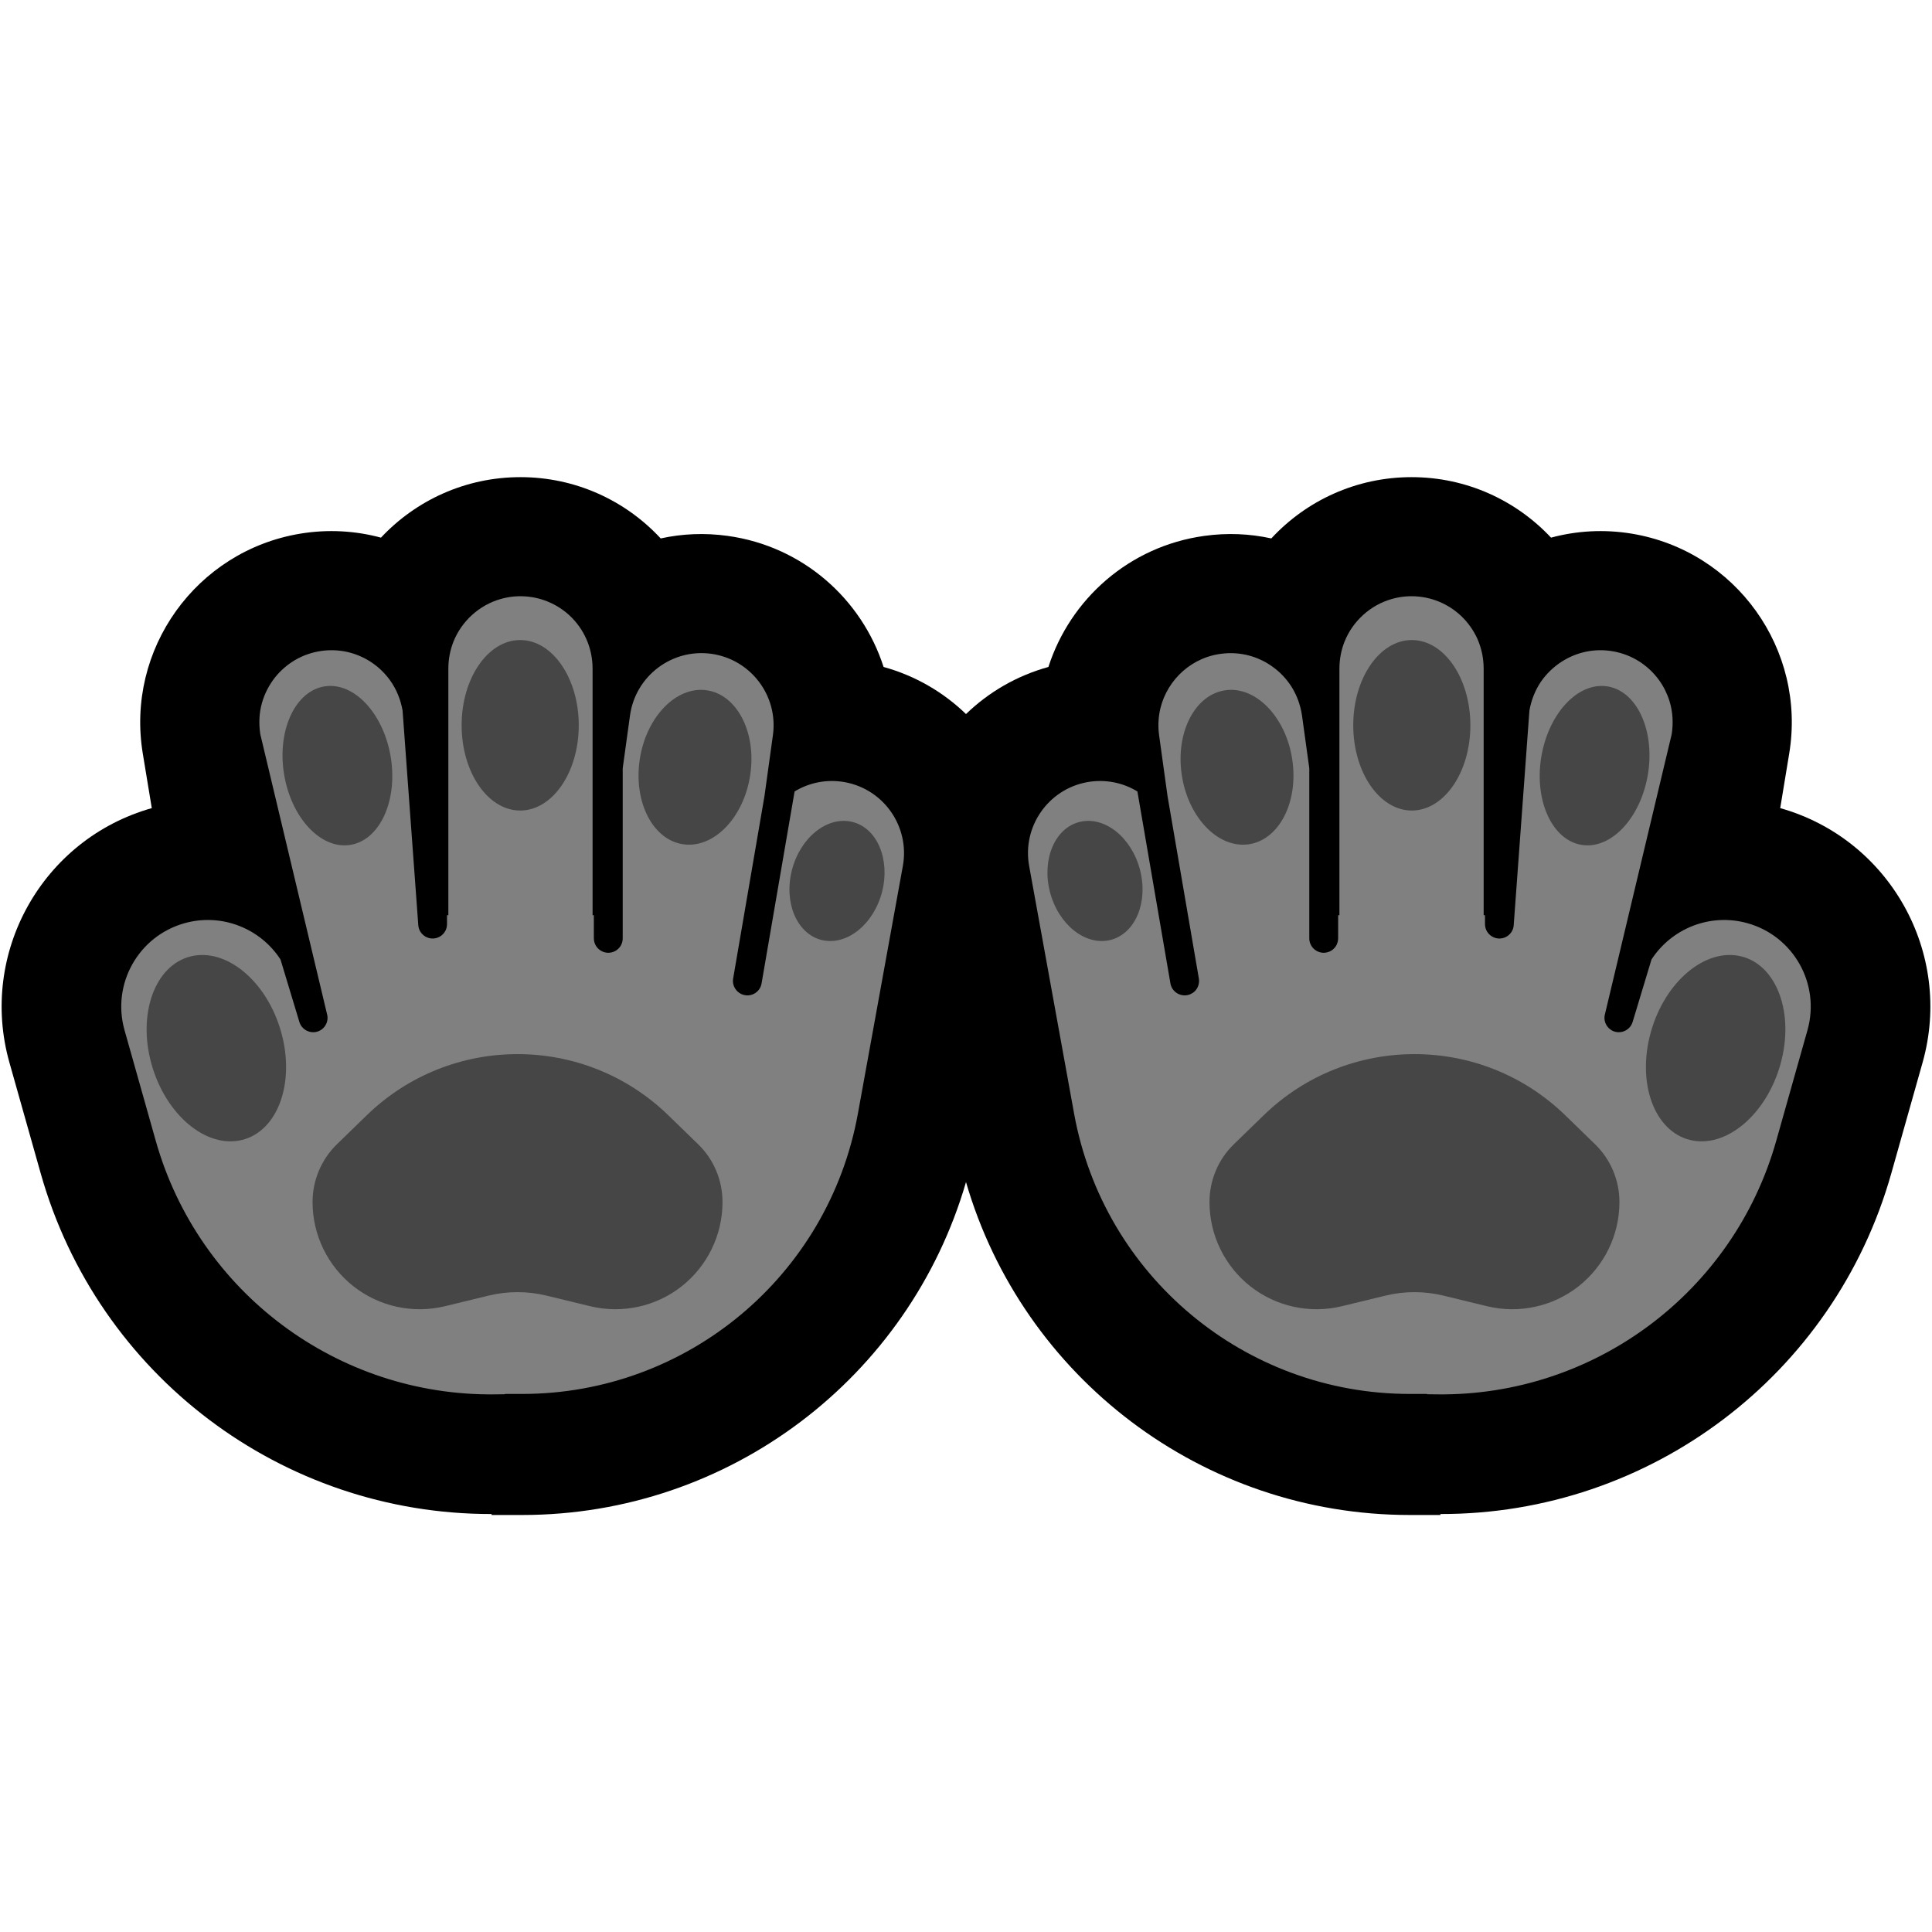 <?xml version="1.0" encoding="UTF-8"?>
<!DOCTYPE svg  PUBLIC '-//W3C//DTD SVG 1.1//EN'  'http://www.w3.org/Graphics/SVG/1.1/DTD/svg11.dtd'>
<svg clip-rule="evenodd" fill-rule="evenodd" stroke-linejoin="round" stroke-miterlimit="2" version="1.1" viewBox="0 0 32 32" xml:space="preserve" xmlns="http://www.w3.org/2000/svg" xmlns:serif="http://www.serif.com/">

    <rect id="palms_up--paw-" width="32" height="32" fill="none" serif:id="palms_up [paw]"/>
    <g id="outline">
        <path d="m16 11.827c0.373-0.361 0.837-0.634 1.365-0.78 0.361-1.123 1.337-1.999 2.582-2.171 0.381-0.053 0.755-0.036 1.11 0.042 0.578-0.624 1.405-1.015 2.323-1.015 0.91 0 1.732 0.385 2.31 1.002 0.423-0.114 0.877-0.142 1.337-0.066 1.725 0.286 2.893 1.917 2.608 3.642l-0.149 0.904c1.813 0.512 2.87 2.4 2.358 4.214 0 0-0.237 0.841-0.518 1.835-0.944 3.346-3.999 5.649-7.468 5.643v0.016h-0.508c-3.433 0-6.41-2.278-7.35-5.514-0.94 3.236-3.917 5.514-7.35 5.514h-0.508v-0.016c-3.469 6e-3 -6.524-2.297-7.468-5.643-0.281-0.994-0.518-1.835-0.518-1.835-0.512-1.814 0.545-3.702 2.358-4.214l-0.149-0.904c-0.285-1.725 0.883-3.356 2.608-3.642 0.46-0.076 0.914-0.048 1.337 0.066 0.578-0.617 1.4-1.002 2.31-1.002 0.918 0 1.745 0.391 2.323 1.015 0.355-0.078 0.729-0.095 1.11-0.042 1.245 0.172 2.221 1.048 2.582 2.171 0.528 0.146 0.992 0.419 1.365 0.78z"/>
    </g>
    <g id="emoji">
        <path d="m7.404 15.159h0.022v-4.089c1e-3 -0.15 0.028-0.298 0.083-0.438 0.135-0.343 0.43-0.611 0.785-0.711 0.126-0.036 0.257-0.051 0.388-0.044 0.134 7e-3 0.266 0.036 0.39 0.087 0.138 0.056 0.265 0.138 0.373 0.241 0.111 0.106 0.201 0.233 0.264 0.373 0.07 0.155 0.105 0.322 0.106 0.492v4.089h0.021v0.383c1e-3 0.032 7e-3 0.064 0.019 0.093 0.039 0.092 0.133 0.151 0.233 0.146 0.027-2e-3 0.055-8e-3 0.08-0.019 0.027-0.011 0.051-0.027 0.072-0.047 0.022-0.021 0.041-0.046 0.053-0.074 0.014-0.032 0.021-0.065 0.021-0.099v-2.817l0.121-0.876c0.091-0.653 0.694-1.11 1.347-1.02 0.653 0.091 1.11 0.694 1.02 1.347l-0.14 1.01-0.519 3.022c-5e-3 0.031-4e-3 0.063 3e-3 0.094 0.023 0.097 0.106 0.172 0.205 0.183 0.027 4e-3 0.055 2e-3 0.082-4e-3 0.028-7e-3 0.055-0.018 0.079-0.035 0.026-0.017 0.048-0.039 0.065-0.064 0.019-0.028 0.031-0.06 0.037-0.093l0.547-3.18c0.24-0.146 0.533-0.208 0.832-0.154 0.648 0.118 1.079 0.74 0.961 1.389 0 0-0.38 2.092-0.745 4.104-0.489 2.687-2.828 4.64-5.559 4.64h-0.285v5e-3s-0.06 1e-3 -0.163 2e-3c-2.608 0.033-4.913-1.689-5.622-4.199-0.28-0.994-0.518-1.835-0.518-1.835-0.214-0.762 0.229-1.554 0.991-1.769 0.619-0.175 1.26 0.086 1.593 0.6l0.313 1.036c0.01 0.03 0.024 0.059 0.045 0.083 0.063 0.076 0.17 0.106 0.264 0.072 0.026-9e-3 0.05-0.023 0.071-0.041 0.022-0.018 0.041-0.041 0.055-0.066 0.015-0.026 0.025-0.056 0.029-0.086 5e-3 -0.034 1e-3 -0.068-8e-3 -0.1l-1.104-4.631c-0.026-0.171-0.02-0.346 0.027-0.513 0.043-0.154 0.117-0.298 0.216-0.424 0.092-0.116 0.206-0.215 0.334-0.29 0.263-0.154 0.584-0.201 0.88-0.13 0.149 0.036 0.292 0.101 0.417 0.191 0.105 0.075 0.198 0.168 0.274 0.273 0.108 0.149 0.177 0.322 0.209 0.503l0.259 3.538c1e-3 0.032 7e-3 0.063 0.019 0.093 0.039 0.091 0.133 0.15 0.232 0.145 0.027-2e-3 0.055-8e-3 0.08-0.019 0.027-0.011 0.051-0.027 0.072-0.047 0.022-0.021 0.04-0.046 0.053-0.074 0.014-0.031 0.02-0.064 0.021-0.098v-0.148z" fill="#808080"/>
        <path d="m11.967 19.909c0-0.362-0.146-0.708-0.406-0.959-0.139-0.136-0.307-0.299-0.492-0.478-1.391-1.35-3.603-1.35-4.994 0-0.184 0.179-0.352 0.342-0.492 0.478-0.259 0.251-0.406 0.597-0.406 0.959v2e-3c0 0.544 0.25 1.058 0.678 1.395 0.428 0.336 0.986 0.457 1.515 0.329 0.291-0.071 0.549-0.133 0.724-0.176 0.157-0.038 0.317-0.057 0.478-0.057s0.322 0.019 0.478 0.057c0.175 0.043 0.433 0.105 0.725 0.176 0.529 0.128 1.087 7e-3 1.515-0.329 0.427-0.337 0.677-0.851 0.677-1.395v-2e-3zm-8.809-4.068c-0.592 0.147-0.883 0.947-0.648 1.786s0.906 1.401 1.499 1.254c0.593-0.146 0.883-0.947 0.648-1.786-0.234-0.839-0.906-1.401-1.499-1.254zm10.957-2.228c-0.412-0.1-0.86 0.258-0.998 0.798-0.139 0.54 0.083 1.059 0.495 1.159 0.412 0.099 0.859-0.258 0.998-0.798 0.138-0.54-0.083-1.06-0.495-1.159zm-8.728-2.246c-0.489 0.068-0.796 0.712-0.685 1.438 0.112 0.725 0.599 1.259 1.088 1.191s0.796-0.712 0.685-1.437c-0.112-0.726-0.599-1.26-1.088-1.192zm6.311 0.065c-0.505-0.067-1 0.451-1.103 1.155-0.103 0.705 0.223 1.331 0.729 1.398s1-0.451 1.103-1.155c0.104-0.705-0.223-1.331-0.729-1.398zm-3.082-0.831c-0.535 0-0.97 0.633-0.97 1.412s0.435 1.412 0.97 1.412 0.97-0.633 0.97-1.412-0.435-1.412-0.97-1.412z" fill="#464646"/>
        <path d="m22.164 15.159h0.021v-4.089c1e-3 -0.15 0.028-0.298 0.083-0.438 0.135-0.343 0.43-0.611 0.785-0.711 0.126-0.036 0.257-0.051 0.388-0.044 0.134 7e-3 0.266 0.036 0.39 0.087 0.138 0.056 0.265 0.138 0.373 0.241 0.111 0.106 0.201 0.233 0.265 0.373 0.069 0.155 0.104 0.322 0.105 0.492v4.089h0.022v0.148c1e-3 0.032 7e-3 0.063 0.019 0.093 0.039 0.091 0.133 0.15 0.232 0.145 0.027-2e-3 0.055-8e-3 0.08-0.019 0.027-0.011 0.051-0.027 0.072-0.047 0.022-0.021 0.04-0.046 0.053-0.074 0.014-0.031 0.02-0.064 0.021-0.098l0.259-3.538c0.03-0.17 0.093-0.333 0.19-0.477 0.091-0.132 0.208-0.245 0.342-0.331 0.125-0.081 0.264-0.138 0.41-0.168 0.298-0.061 0.617-2e-3 0.874 0.161 0.13 0.082 0.244 0.19 0.334 0.315 0.075 0.105 0.133 0.223 0.171 0.346 0.054 0.176 0.064 0.362 0.036 0.544l-1.104 4.631c-9e-3 0.032-0.013 0.066-8e-3 0.1 4e-3 0.03 0.014 0.06 0.029 0.086 0.014 0.025 0.033 0.048 0.055 0.066 0.021 0.018 0.045 0.032 0.071 0.041 0.094 0.034 0.201 4e-3 0.264-0.072 0.021-0.024 0.035-0.053 0.045-0.083l0.313-1.036c0.333-0.514 0.974-0.775 1.593-0.6 0.762 0.215 1.205 1.007 0.991 1.769 0 0-0.238 0.841-0.518 1.835-0.709 2.51-3.014 4.232-5.622 4.199-0.103-1e-3 -0.163-2e-3 -0.163-2e-3v-5e-3h-0.285c-2.731 0-5.07-1.953-5.559-4.64-0.365-2.012-0.745-4.104-0.745-4.104-0.118-0.649 0.313-1.271 0.961-1.389 0.299-0.054 0.592 8e-3 0.832 0.154l0.547 3.18c5e-3 0.031 0.017 0.061 0.034 0.088 0.054 0.084 0.157 0.126 0.254 0.104 0.027-6e-3 0.053-0.017 0.076-0.032 0.024-0.015 0.046-0.035 0.063-0.058 0.018-0.025 0.032-0.053 0.039-0.083 9e-3 -0.033 0.01-0.067 5e-3 -0.1l-0.519-3.022-0.14-1.01c-0.02-0.148-0.013-0.299 0.022-0.445 0.058-0.238 0.191-0.456 0.375-0.617 0.091-0.08 0.194-0.146 0.305-0.195 0.12-0.053 0.248-0.085 0.379-0.096 0.133-0.012 0.268-1e-3 0.398 0.032 0.144 0.037 0.281 0.101 0.402 0.189 0.125 0.089 0.232 0.203 0.314 0.333 0.09 0.143 0.147 0.305 0.172 0.472l0.121 0.876v2.817c0 0.032 6e-3 0.064 0.019 0.093 0.038 0.092 0.133 0.151 0.232 0.146 0.028-2e-3 0.055-8e-3 0.081-0.019s0.051-0.027 0.071-0.047c0.023-0.021 0.041-0.046 0.053-0.074 0.014-0.032 0.021-0.065 0.022-0.099v-0.383z" fill="#808080"/>
        <path d="m20.033 19.909c0-0.362 0.146-0.708 0.406-0.959 0.139-0.136 0.307-0.299 0.492-0.478 1.391-1.35 3.603-1.35 4.994 0 0.184 0.179 0.352 0.342 0.492 0.478 0.259 0.251 0.406 0.597 0.406 0.959v2e-3c0 0.544-0.25 1.058-0.678 1.395-0.428 0.336-0.986 0.457-1.515 0.329-0.291-0.071-0.549-0.133-0.724-0.176-0.157-0.038-0.317-0.057-0.478-0.057s-0.322 0.019-0.478 0.057c-0.175 0.043-0.433 0.105-0.725 0.176-0.529 0.128-1.087 7e-3 -1.515-0.329-0.427-0.337-0.677-0.851-0.677-1.395v-2e-3zm8.809-4.068c0.592 0.147 0.883 0.947 0.648 1.786s-0.906 1.401-1.499 1.254c-0.593-0.146-0.883-0.947-0.648-1.786 0.234-0.839 0.906-1.401 1.499-1.254zm-10.957-2.228c0.412-0.1 0.86 0.258 0.998 0.798 0.139 0.54-0.083 1.059-0.495 1.159-0.412 0.099-0.859-0.258-0.998-0.798-0.138-0.54 0.083-1.06 0.495-1.159zm8.728-2.246c0.489 0.068 0.796 0.712 0.685 1.438-0.112 0.725-0.599 1.259-1.088 1.191s-0.796-0.712-0.685-1.437c0.112-0.726 0.599-1.26 1.088-1.192zm-6.311 0.065c0.505-0.067 1 0.451 1.103 1.155 0.103 0.705-0.223 1.331-0.729 1.398s-1-0.451-1.103-1.155c-0.104-0.705 0.223-1.331 0.729-1.398zm3.082-0.831c0.535 0 0.97 0.633 0.97 1.412s-0.435 1.412-0.97 1.412-0.97-0.633-0.97-1.412 0.435-1.412 0.97-1.412z" fill="#464646"/>
    </g>
</svg>

